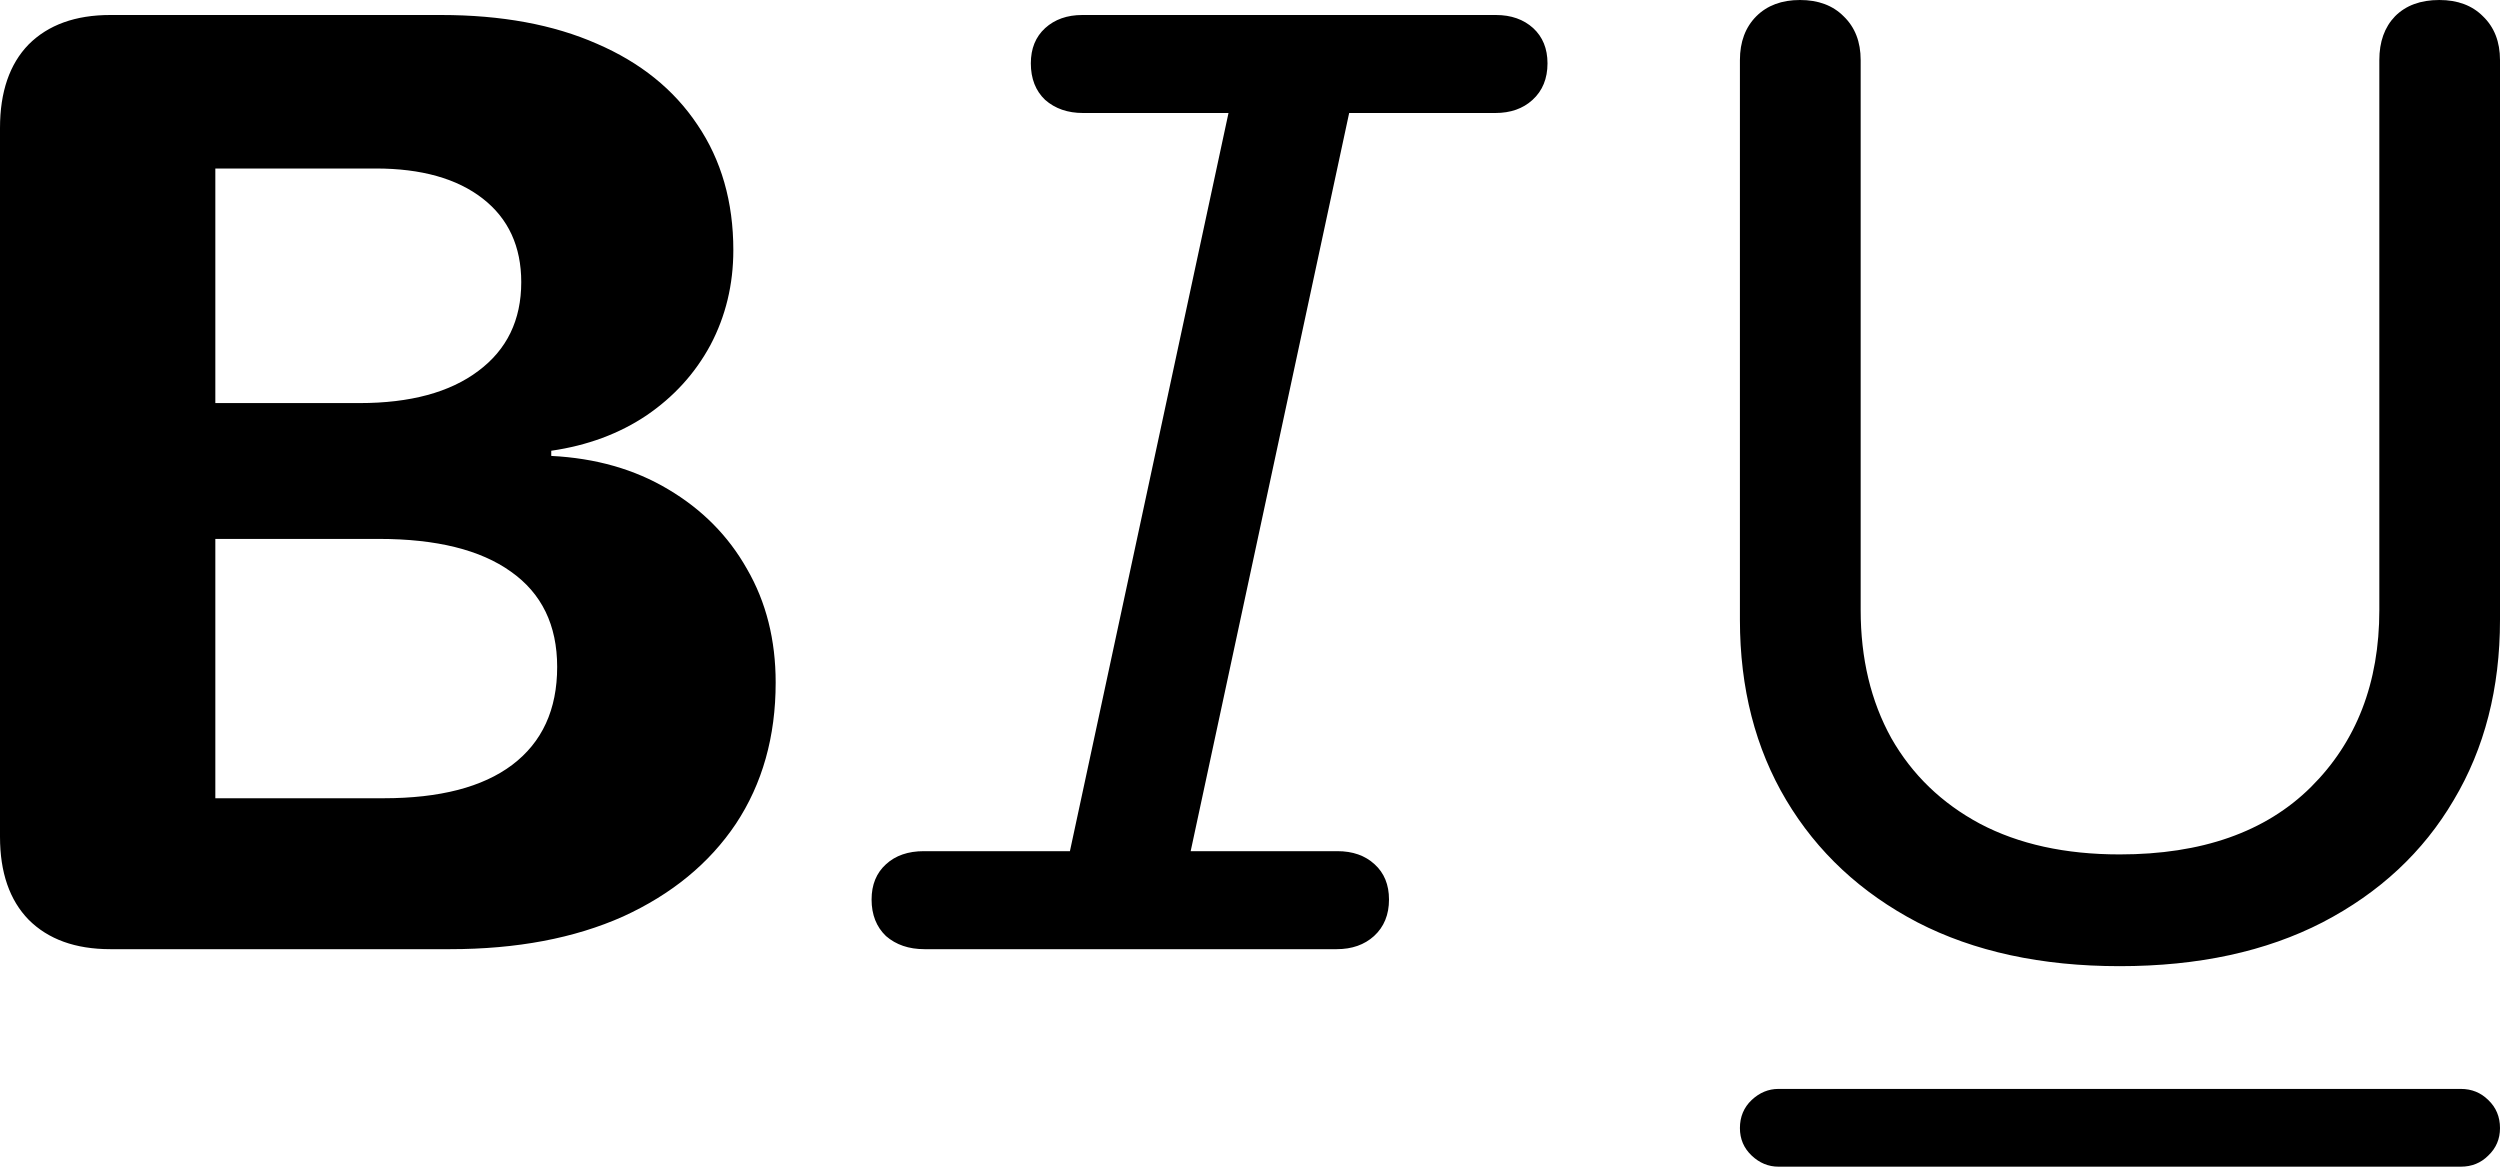 <svg
	color="rgb(0, 0, 0)"
	viewBox="0 0 30 14"
	fill="none"
	xmlns="http://www.w3.org/2000/svg"
>
	<path
		d="M1.323 11.39H5.402C6.2 11.39 6.892 11.259 7.477 10.998C8.061 10.731 8.513 10.36 8.831 9.885C9.149 9.404 9.308 8.839 9.308 8.191C9.308 7.679 9.194 7.225 8.964 6.828C8.74 6.43 8.424 6.112 8.017 5.871C7.615 5.631 7.148 5.498 6.615 5.471V5.409C7.049 5.346 7.43 5.205 7.758 4.985C8.087 4.761 8.343 4.479 8.526 4.139C8.708 3.794 8.8 3.415 8.8 3.002C8.8 2.422 8.656 1.92 8.369 1.497C8.087 1.074 7.685 0.75 7.163 0.525C6.641 0.295 6.018 0.18 5.292 0.18H1.323C0.906 0.18 0.579 0.298 0.344 0.533C0.115 0.768 0 1.103 0 1.536V10.041C0 10.47 0.115 10.802 0.344 11.037C0.579 11.272 0.906 11.39 1.323 11.39ZM2.584 9.579V6.467H4.549C5.237 6.467 5.765 6.598 6.13 6.859C6.501 7.12 6.686 7.502 6.686 8.003C6.686 8.515 6.506 8.907 6.146 9.179C5.791 9.446 5.277 9.579 4.603 9.579H2.584ZM2.584 4.837V2.022H4.509C5.057 2.022 5.485 2.143 5.793 2.383C6.101 2.623 6.255 2.958 6.255 3.386C6.255 3.841 6.083 4.196 5.739 4.452C5.399 4.708 4.924 4.837 4.314 4.837H2.584ZM11.093 11.39H16.041C16.224 11.39 16.373 11.337 16.488 11.233C16.608 11.123 16.668 10.977 16.668 10.794C16.668 10.616 16.61 10.475 16.495 10.371C16.381 10.266 16.232 10.214 16.049 10.214H14.288L16.19 1.356H17.944C18.126 1.356 18.275 1.304 18.39 1.199C18.51 1.09 18.57 0.943 18.57 0.76C18.57 0.583 18.512 0.442 18.398 0.337C18.283 0.233 18.134 0.18 17.951 0.18H12.988C12.805 0.18 12.657 0.233 12.542 0.337C12.427 0.442 12.37 0.583 12.37 0.76C12.37 0.943 12.427 1.09 12.542 1.199C12.662 1.304 12.813 1.356 12.996 1.356H14.742L12.839 10.214H11.086C10.898 10.214 10.746 10.266 10.632 10.371C10.517 10.475 10.459 10.616 10.459 10.794C10.459 10.977 10.517 11.123 10.632 11.233C10.752 11.337 10.905 11.39 11.093 11.39ZM25.436 11.594C26.381 11.594 27.192 11.418 27.871 11.068C28.554 10.713 29.079 10.224 29.444 9.602C29.815 8.981 30 8.259 30 7.439V0.721C30 0.502 29.932 0.327 29.796 0.196C29.666 0.065 29.491 0 29.272 0C29.047 0 28.87 0.065 28.74 0.196C28.614 0.327 28.552 0.502 28.552 0.721V7.321C28.552 8.194 28.278 8.902 27.73 9.446C27.187 9.984 26.422 10.253 25.436 10.253C24.783 10.253 24.225 10.13 23.76 9.885C23.301 9.639 22.946 9.297 22.696 8.858C22.45 8.414 22.328 7.901 22.328 7.321V0.721C22.328 0.502 22.26 0.327 22.124 0.196C21.994 0.065 21.819 0 21.6 0C21.381 0 21.206 0.065 21.075 0.196C20.945 0.327 20.879 0.502 20.879 0.721V7.439C20.879 8.259 21.065 8.981 21.435 9.602C21.806 10.224 22.33 10.713 23.009 11.068C23.687 11.418 24.496 11.594 25.436 11.594ZM21.341 14H29.53C29.661 14 29.77 13.956 29.859 13.867C29.953 13.778 30 13.668 30 13.537C30 13.402 29.953 13.289 29.859 13.2C29.77 13.112 29.661 13.067 29.53 13.067H21.341C21.221 13.067 21.114 13.112 21.02 13.2C20.926 13.289 20.879 13.402 20.879 13.537C20.879 13.668 20.926 13.778 21.02 13.867C21.114 13.956 21.221 14 21.341 14Z"
		fill="currentColor"
	/>
</svg>

